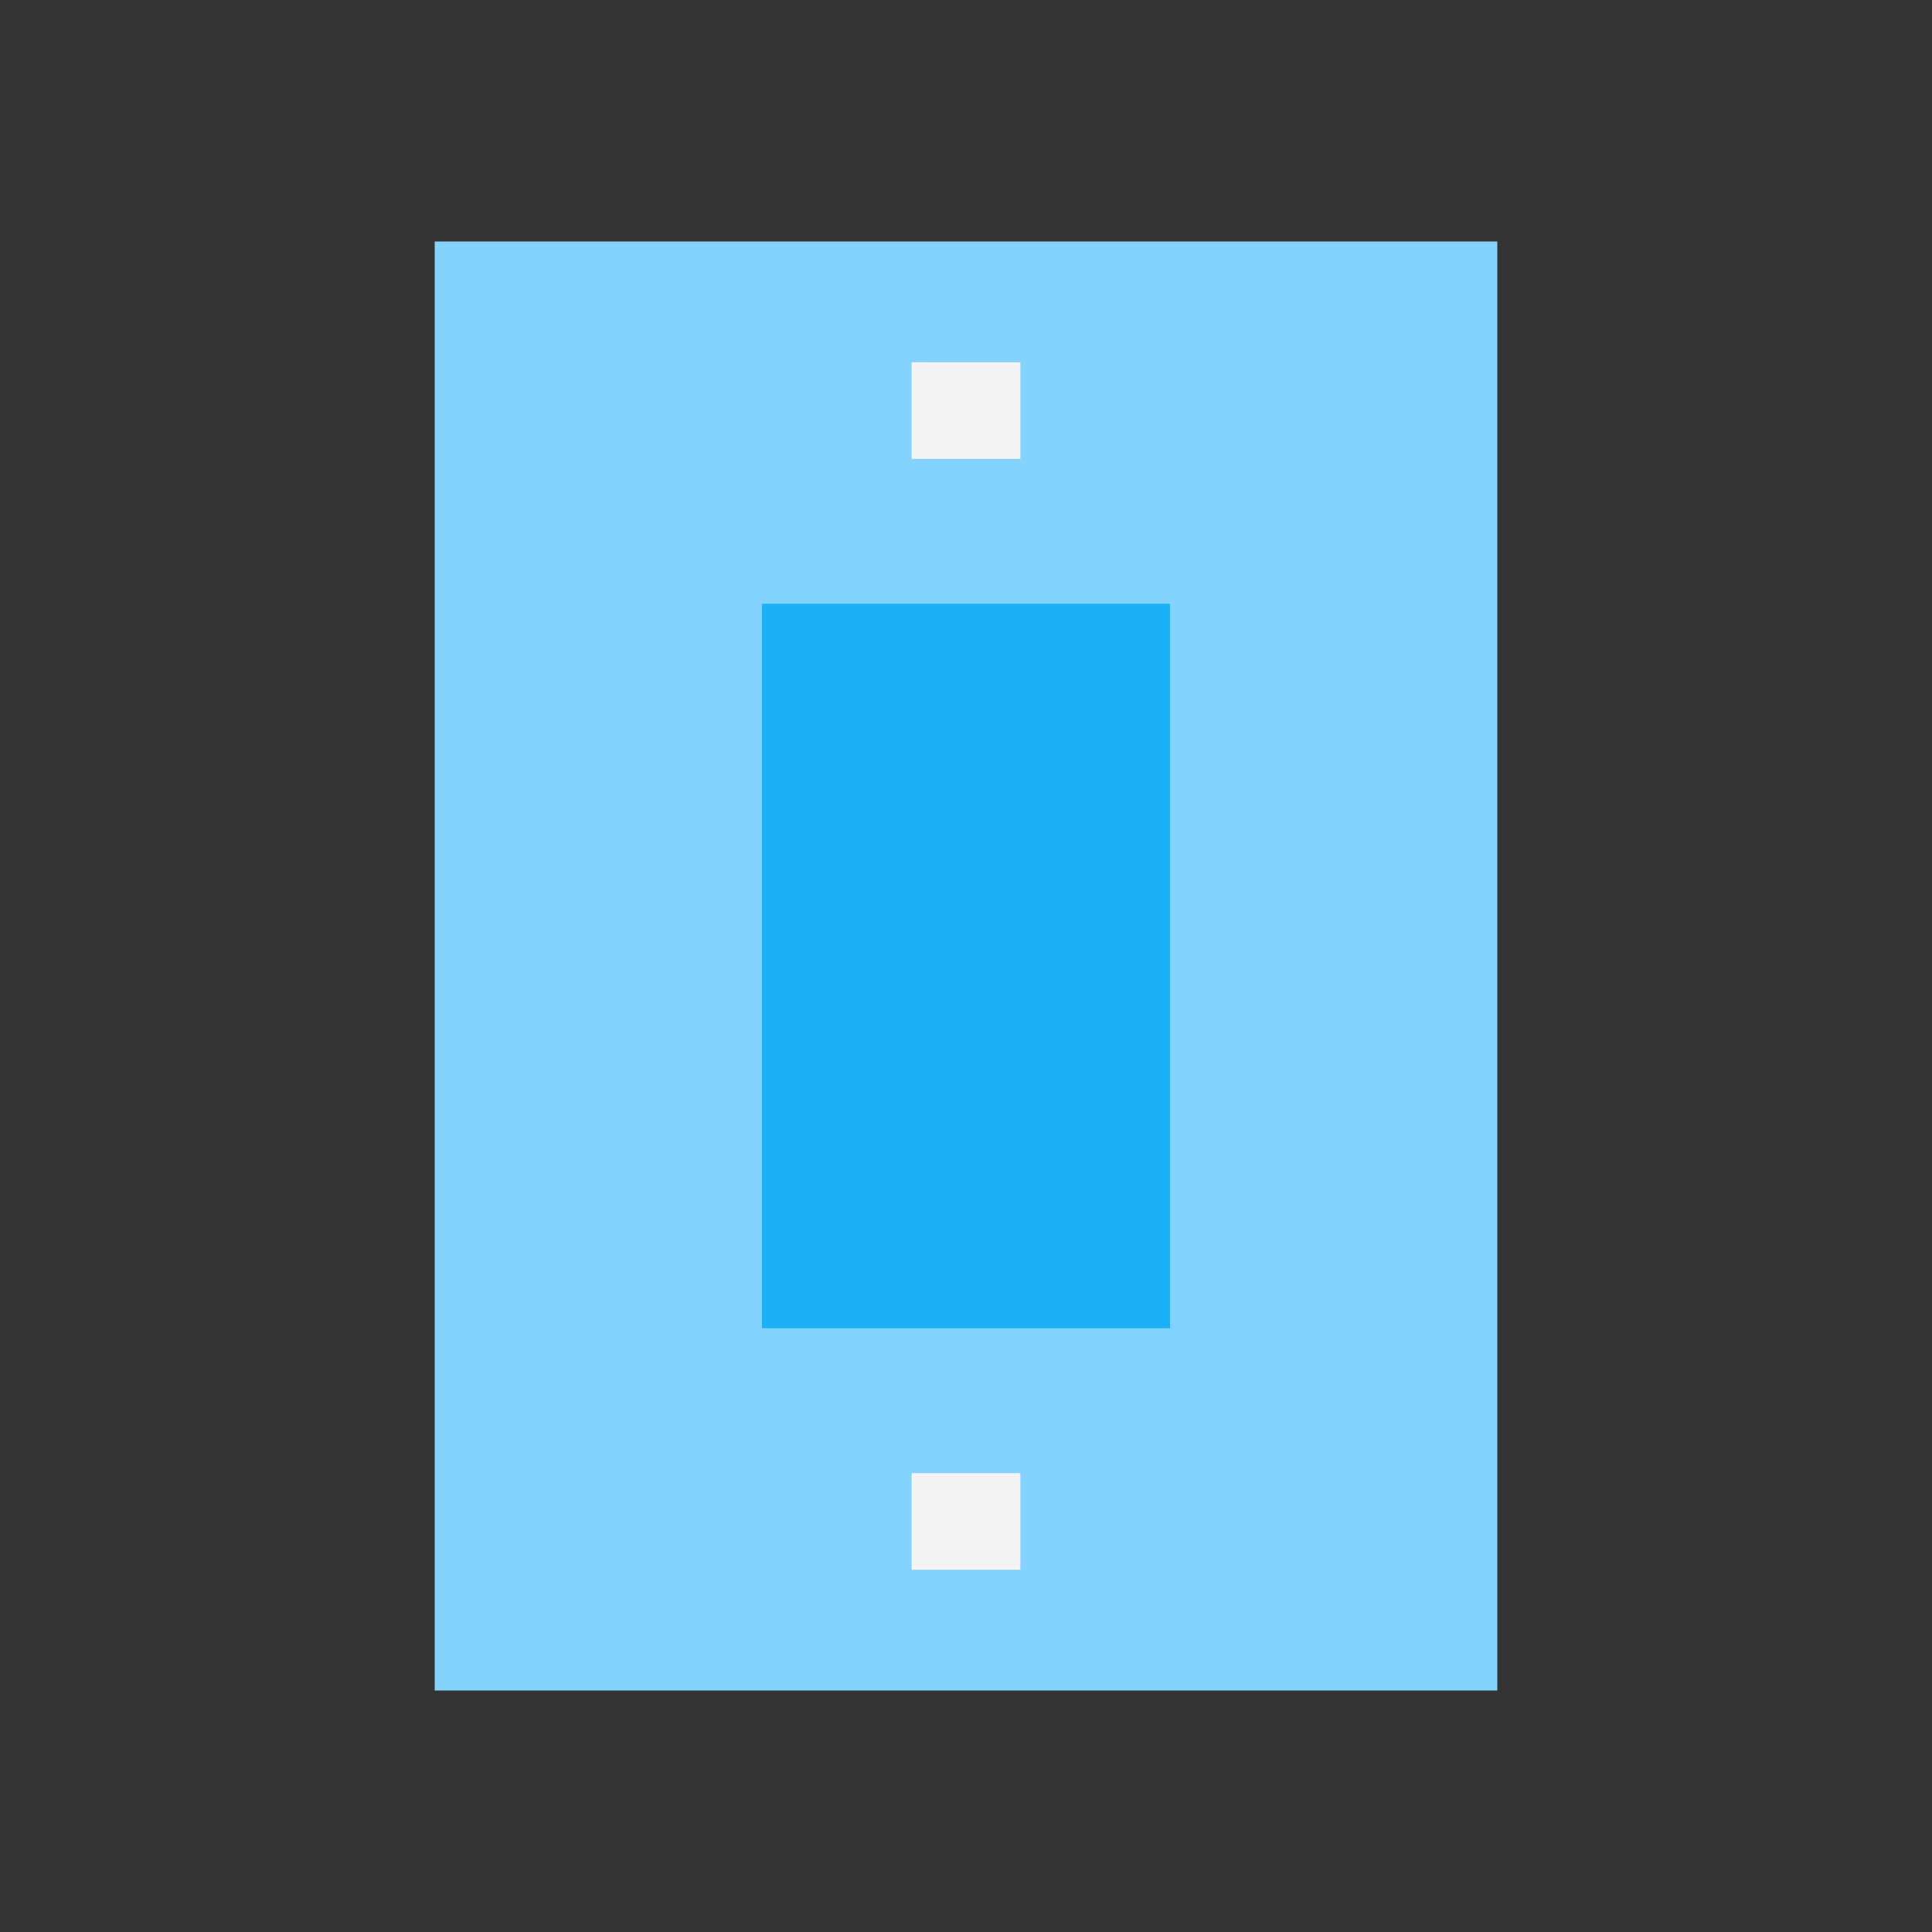 <svg viewBox="0 0 80 80" fill="none">
  <rect x="0" y="0" width="80" height="80" fill="#333333" stroke="none"/>
  <rect x="20" y="12" width="40" height="56" fill="#84D3FF" stroke="#84D3FF" stroke-width="4" stroke-linecap="square" class="fill-blue stroke-blue" />
  <path d="M39.75 17L40.25 17" stroke="#F4F4F4" stroke-width="4" stroke-linecap="square" class="stroke-white" />
  <path d="M39.75 63L40.25 63" stroke="#F4F4F4" stroke-width="4" stroke-linecap="square" class="stroke-white" />
  <path d="M31.55 25L48.45 25V40V55H31.55V40L31.55 25Z" fill="#1CB0F6" class="fill-blue" />
</svg>
